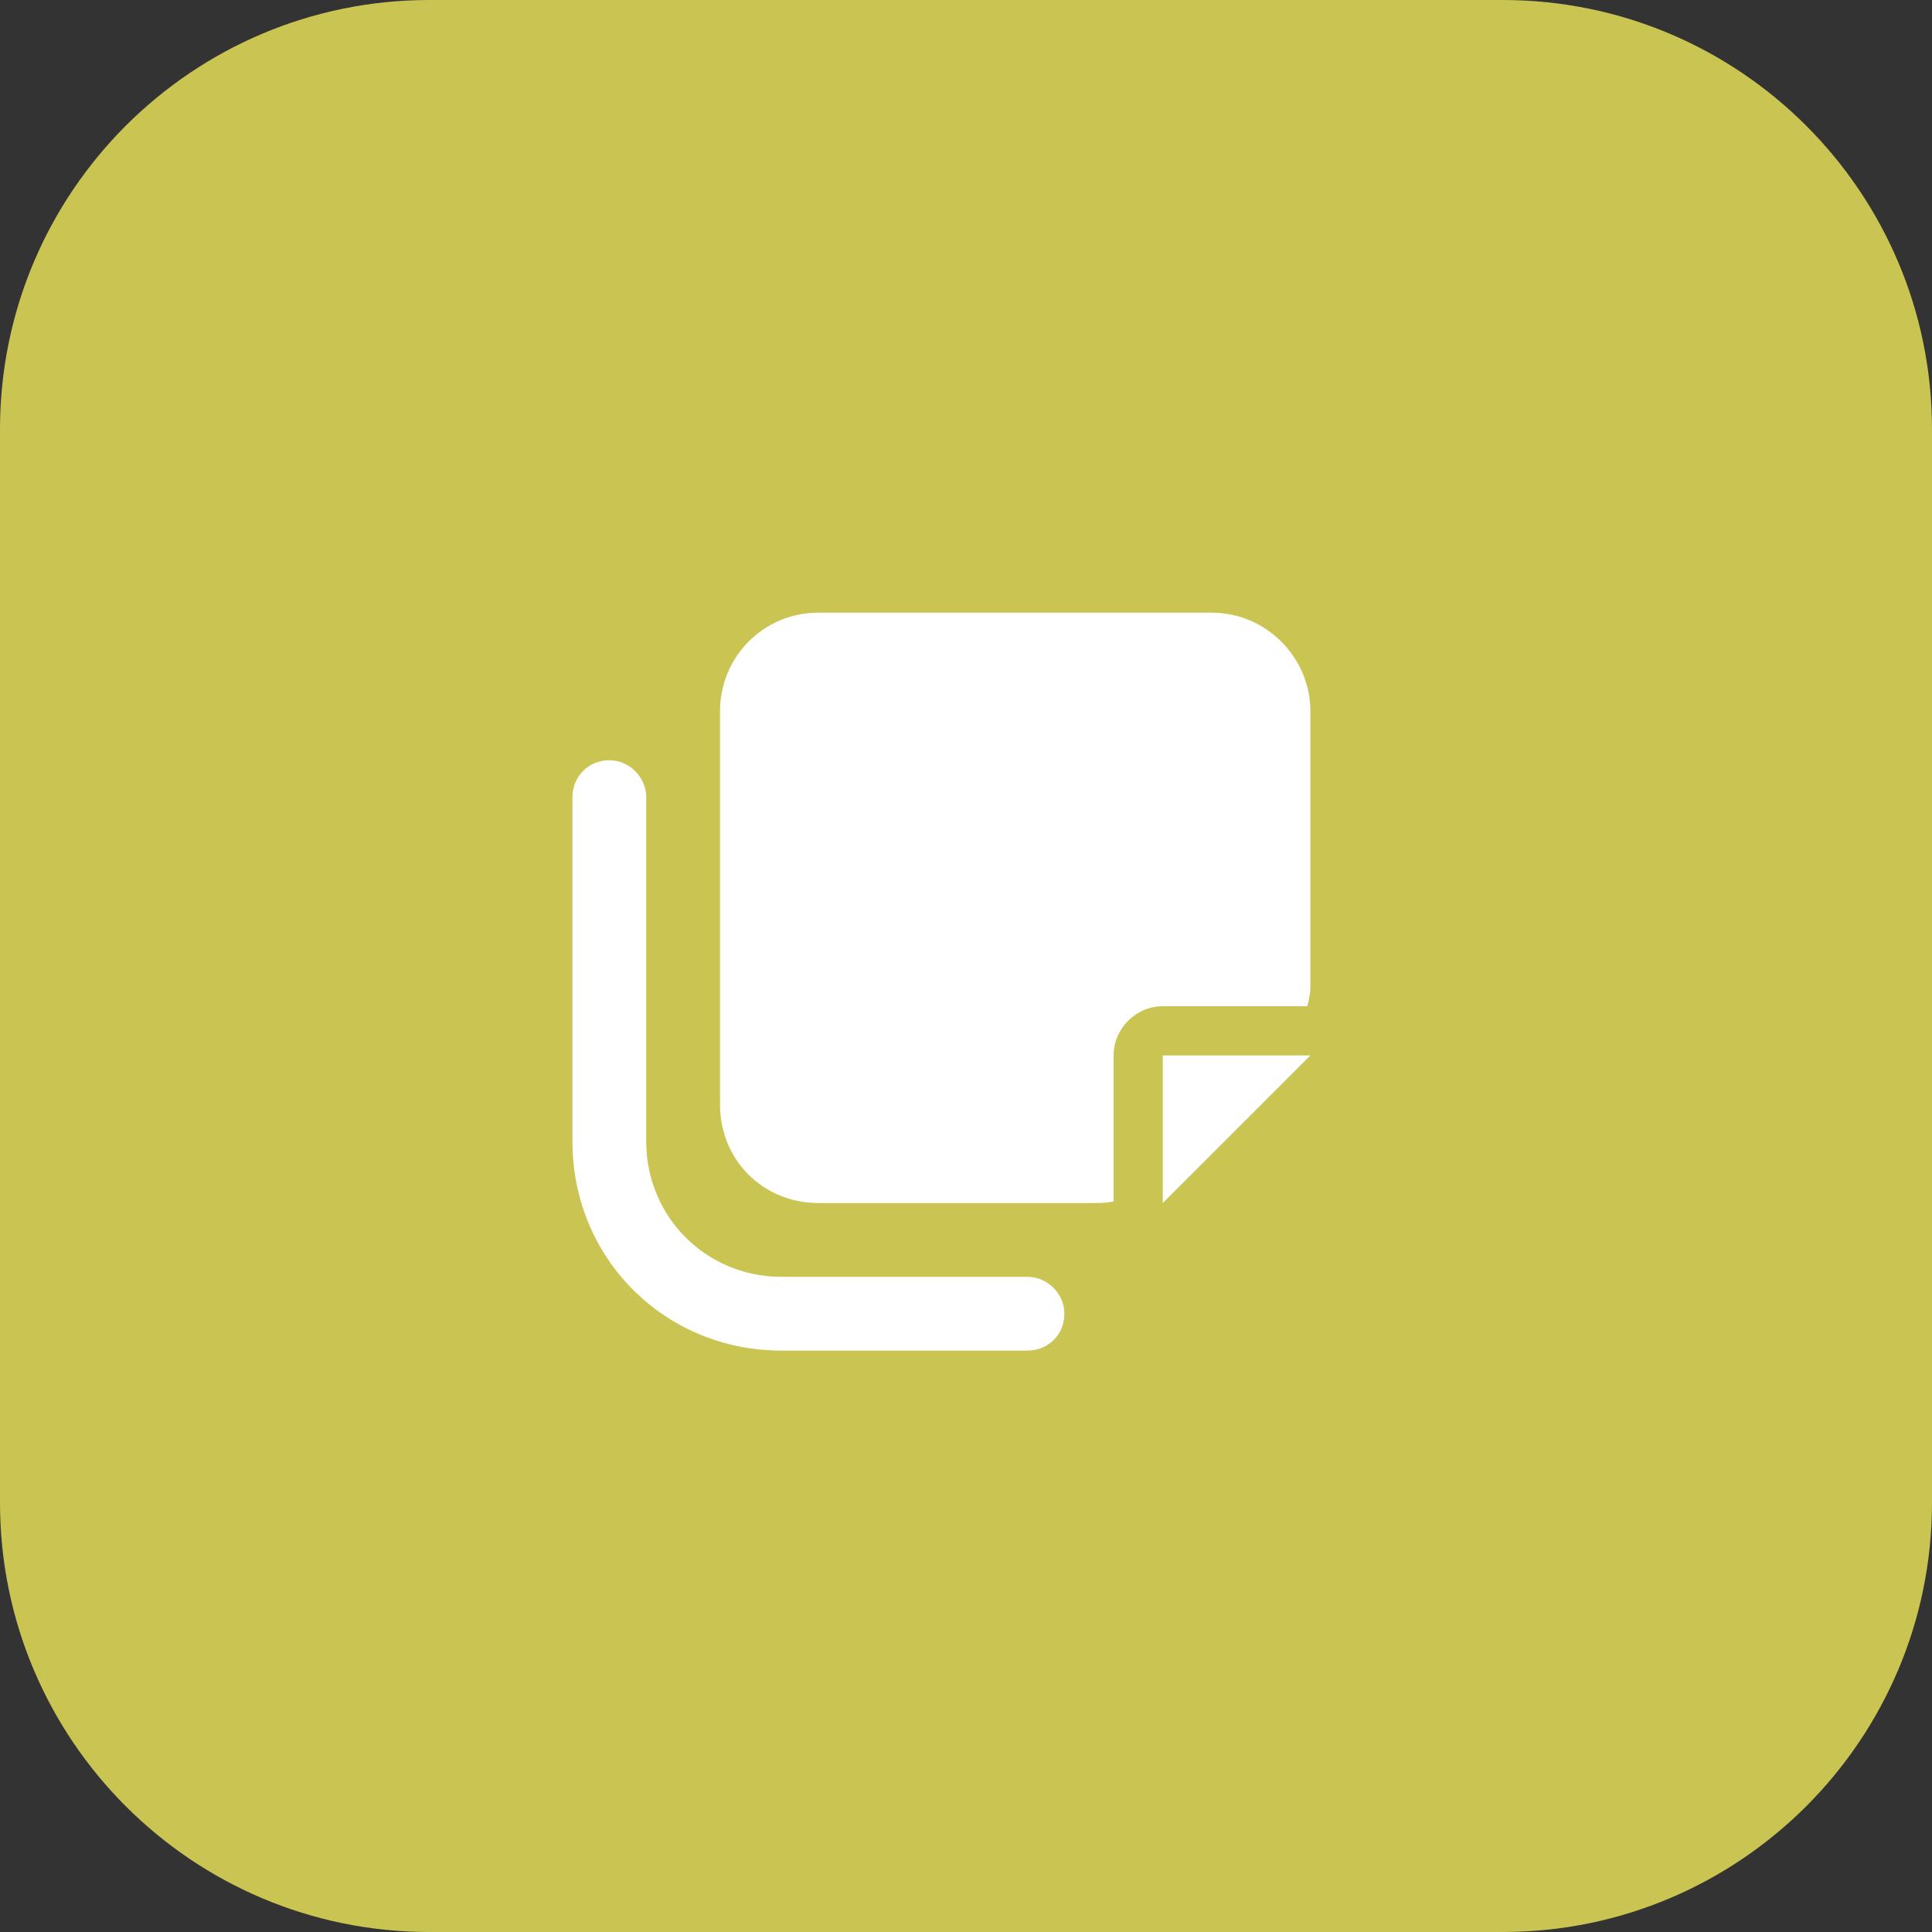<svg width="54" height="54" viewBox="0 0 54 54" fill="none" xmlns="http://www.w3.org/2000/svg">
<rect x="0" y="0" width="54" height="54" fill="#333333" stroke="none"/>
<path d="M0 12C0 5.373 5.373 0 12 0H42C48.627 0 54 5.373 54 12V42C54 48.627 48.627 54 42 54H12C5.373 54 0 48.627 0 42V12Z" fill="#CAC552"/>
<path d="M22.875 17.125H33.875C35.379 17.125 36.625 18.371 36.625 19.875V27.609C36.625 27.781 36.582 27.953 36.539 28.125H32.5C31.727 28.125 31.125 28.77 31.125 29.5V33.582C30.91 33.625 30.738 33.625 30.566 33.625H22.875C21.328 33.625 20.125 32.422 20.125 30.875V19.875C20.125 18.371 21.328 17.125 22.875 17.125ZM32.5 30.875V29.5H33.875H35.809H36.625L32.5 33.625V32.852V30.875ZM28.719 35.688C29.277 35.688 29.75 36.16 29.75 36.719C29.75 37.32 29.277 37.75 28.719 37.75H21.844C18.578 37.75 16 35.172 16 31.906V22.281C16 21.723 16.43 21.25 17.031 21.25C17.59 21.25 18.062 21.723 18.062 22.281V31.906C18.062 34.012 19.738 35.688 21.844 35.688H28.719Z" fill="white"/>
</svg>
